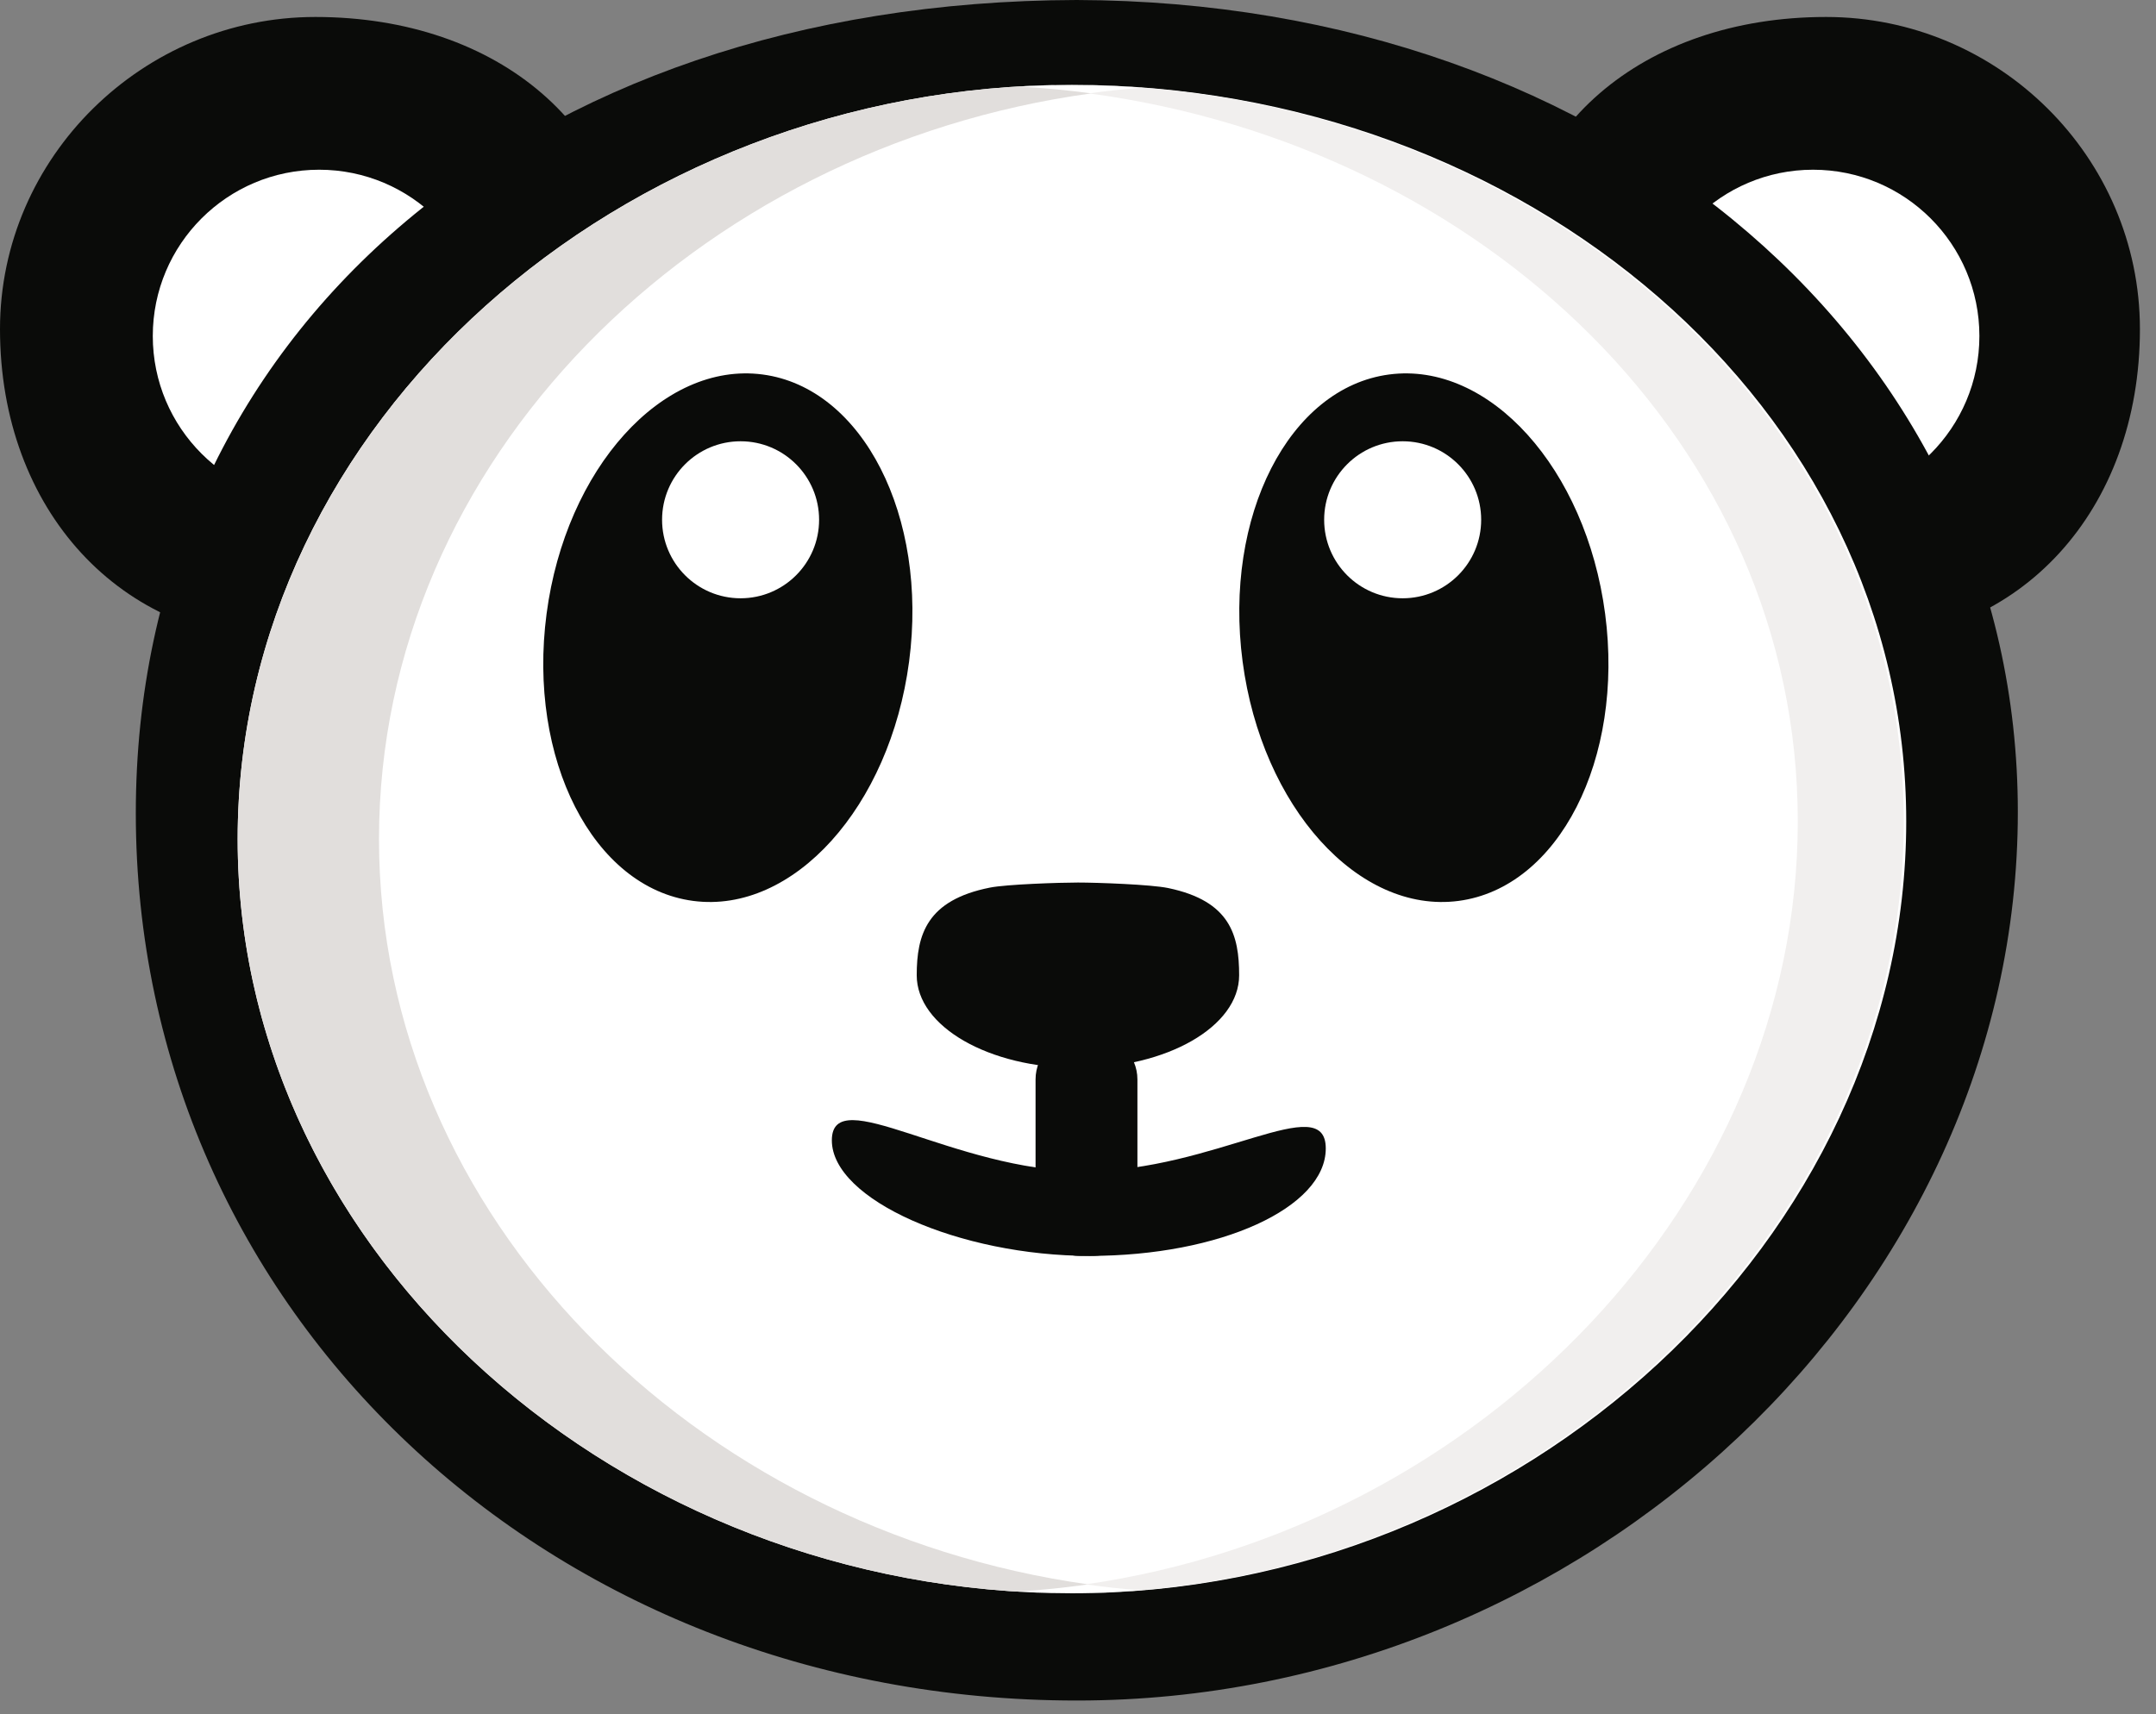 <?xml version="1.0" encoding="UTF-8" standalone="no"?>
<svg width="127px" height="101px" viewBox="0 0 127 101" version="1.1" xmlns="http://www.w3.org/2000/svg" xmlns:xlink="http://www.w3.org/1999/xlink" xmlns:sketch="http://www.bohemiancoding.com/sketch/ns">
    <rect x="0" y="0" width="127" height="101" fill="#808080" stroke="none"/>
    <!-- Generator: Sketch 3.3.2 (12043) - http://www.bohemiancoding.com/sketch -->
    <title>Panda-face</title>
    <desc>Created with Sketch.</desc>
    <defs></defs>
    <g id="Page-1" stroke="none" stroke-width="1" fill="none" fill-rule="evenodd" sketch:type="MSPage">
        <g id="Panda-face" sketch:type="MSLayerGroup">
            <path d="M91,17.051 C91,8.043 98.304,3 107.315,3 C116.325,3 123.631,10.302 123.631,19.309 C123.631,28.317 117.793,35.618 108.782,35.618 C103.435,35.618 104.774,33.049 101.378,29.077 L91,17.051" id="Fill-21" fill="#0A0B09" sketch:type="MSShapeGroup"></path>
            <path d="M109.209,37.782 C104.726,37.782 103.475,36.039 102.198,33.578 C101.73,32.677 101.026,31.653 100.05,30.512 L89,17.907 L89,17.133 C89,7.635 96.738,1 107.569,1 C117.713,1 126.053,9.25 126.053,19.391 C126.053,30.047 119.019,37.782 109.209,37.782 M93.53,16.385 L103.38,27.8 C104.674,29.312 105.378,30.669 105.893,31.661 C106.793,33.397 106.909,33.62 109.209,33.62 C116.607,33.62 121.977,27.636 121.977,19.391 C121.977,11.545 115.59,5.163 107.742,5.163 C97.706,5.163 93.856,11.046 93.53,16.385" id="Fill-22" fill="#0A0B09" sketch:type="MSShapeGroup"></path>
            <path d="M34.632,17.051 C34.632,8.043 27.327,3 18.316,3 C9.305,3 2,10.302 2,19.309 C2,28.317 7.838,35.618 16.849,35.618 C22.196,35.618 20.856,33.049 24.253,29.077 L34.632,17.051" id="Fill-23" fill="#0A0B09" sketch:type="MSShapeGroup"></path>
            <path d="M16.93,37.782 C7.12,37.782 -1.13686838e-13,30.047 -1.13686838e-13,19.391 C-1.13686838e-13,9.25 8.431,1 18.575,1 C29.407,1 37.15,7.635 37.15,17.133 L37.15,17.907 L26.088,30.519 C25.118,31.654 24.498,32.677 24.03,33.579 C22.753,36.04 21.413,37.782 16.93,37.782 M18.397,5.163 C10.548,5.163 4.163,11.545 4.163,19.391 C4.163,27.636 9.532,33.62 16.93,33.62 C19.23,33.62 19.346,33.397 20.246,31.661 C20.761,30.669 21.465,29.312 22.752,27.806 L32.609,16.385 C32.284,11.046 28.433,5.163 18.397,5.163" id="Fill-24" fill="#0A0B09" sketch:type="MSShapeGroup"></path>
            <path d="M28.598,19.799 C28.598,25.212 24.212,29.598 18.799,29.598 C13.388,29.598 9,25.212 9,19.799 C9,14.388 13.388,10 18.799,10 C24.212,10 28.598,14.388 28.598,19.799" id="Fill-25" fill="#FFFFFF" sketch:type="MSShapeGroup"></path>
            <path d="M116.597,19.799 C116.597,25.212 112.211,29.598 106.798,29.598 C101.387,29.598 97,25.212 97,19.799 C97,14.388 101.387,10 106.798,10 C112.211,10 116.597,14.388 116.597,19.799" id="Fill-26" fill="#FFFFFF" sketch:type="MSShapeGroup"></path>
            <path d="M63.431,100.196 L63.416,100.196 C32.342,100.196 8,77.272 8,47.91 C8,19.712 30.789,0.089 63.419,0 C95.036,0.092 118.861,20.547 118.861,47.844 C118.861,76.22 93.484,100.196 63.445,100.196 L63.431,100.196 M63.418,8.458 C35.7,8.533 16.325,24.864 16.325,48.174 C16.325,72.879 37.013,92.303 63.429,92.399 C88.965,92.299 110.535,72.049 110.535,48.174 C110.535,22.466 86.259,8.524 63.418,8.458" id="Fill-27" fill="#0A0B09" sketch:type="MSShapeGroup"></path>
            <path d="M112.287,48.399 C112.287,72.941 89.71,93.878 63.144,93.878 C36.577,93.878 14,73.982 14,49.439 C14,24.895 36.577,5 63.144,5 C89.71,5 112.287,23.854 112.287,48.399" id="Fill-28" fill="#FFFFFF" sketch:type="MSShapeGroup"></path>
            <path d="M72.992,57.463 C72.992,60.481 68.741,62.926 63.496,62.926 C58.252,62.926 54,60.481 54,57.463 C54,55.07 54.593,53.036 58.314,52.298 C59.286,52.104 62.41,52 63.496,52 C64.633,52 67.805,52.114 68.815,52.325 C72.466,53.087 72.992,55.099 72.992,57.463" id="Fill-29" fill="#0A0B09" sketch:type="MSShapeGroup"></path>
            <path d="M67,71.398 C67,72.835 65.835,74 64.398,74 L63.602,74 C62.165,74 61,72.835 61,71.398 L61,63.602 C61,62.165 62.165,61 63.602,61 L64.398,61 C65.835,61 67,62.165 67,63.602 L67,71.398" id="Fill-30" fill="#0A0B09" sketch:type="MSShapeGroup"></path>
            <path d="M78.095,67.667 C78.095,71.163 71.873,73.998 64.197,73.998 C56.523,73.998 49,70.686 49,67.19 C49,63.694 56.198,69.011 63.872,69.011 C71.548,69.011 78.095,64.171 78.095,67.667" id="Fill-31" fill="#0A0B09" sketch:type="MSShapeGroup"></path>
            <path d="M63.144,5 C36.577,5 14,24.895 14,49.439 C14,49.631 14.001,49.823 14.004,50.014 C14.352,74.268 36.741,93.84 63.066,93.878 L63.144,93.878 C62.082,93.878 61.032,93.834 59.985,93.773 C61.369,93.688 62.741,93.547 64.097,93.352 C40.857,90.083 22.325,71.673 22.325,49.439 C22.325,27.143 40.957,8.695 64.286,5.502 C62.893,5.315 61.484,5.181 60.06,5.1 C61.082,5.041 62.109,5 63.144,5" id="Fill-34" fill="#E1DEDC" sketch:type="MSShapeGroup"></path>
            <path d="M63,5 C64.422,5 65.831,5.065 67.228,5.171 C66.192,5.252 65.161,5.362 64.142,5.502 C87.374,8.615 105.899,26.168 105.899,48.399 C105.899,70.69 87.275,89.995 63.953,93.352 C64.993,93.498 66.042,93.614 67.1,93.698 C65.744,93.808 64.378,93.878 63,93.878 C89.566,93.878 112.143,72.941 112.143,48.399 C112.143,23.854 89.566,5 63,5" id="Fill-35" fill="#F1EFEE" sketch:type="MSShapeGroup"></path>
            <path d="M53.551,38.98 C52.422,47.546 46.727,53.86 40.83,53.082 C34.933,52.304 31.068,44.73 32.196,36.165 C33.326,27.599 39.022,21.287 44.92,22.065 C50.816,22.842 54.681,30.415 53.551,38.98" id="Fill-39" fill="#0A0B09" sketch:type="MSShapeGroup"></path>
            <path d="M48.249,30.625 C48.249,33.179 46.179,35.251 43.625,35.251 C41.07,35.251 39,33.179 39,30.625 C39,28.071 41.07,26 43.625,26 C46.179,26 48.249,28.071 48.249,30.625" id="Fill-40" fill="#FFFFFF" sketch:type="MSShapeGroup"></path>
            <path d="M73.196,38.98 C74.326,47.546 80.021,53.86 85.918,53.082 C91.815,52.304 95.68,44.73 94.551,36.165 C93.422,27.599 87.726,21.287 81.828,22.065 C75.932,22.842 72.067,30.415 73.196,38.98" id="Fill-41" fill="#0A0B09" sketch:type="MSShapeGroup"></path>
            <path d="M78,30.625 C78,33.179 80.07,35.251 82.624,35.251 C85.178,35.251 87.249,33.179 87.249,30.625 C87.249,28.071 85.178,26 82.624,26 C80.07,26 78,28.071 78,30.625" id="Fill-42" fill="#FFFFFF" sketch:type="MSShapeGroup"></path>
        </g>
    </g>
</svg>